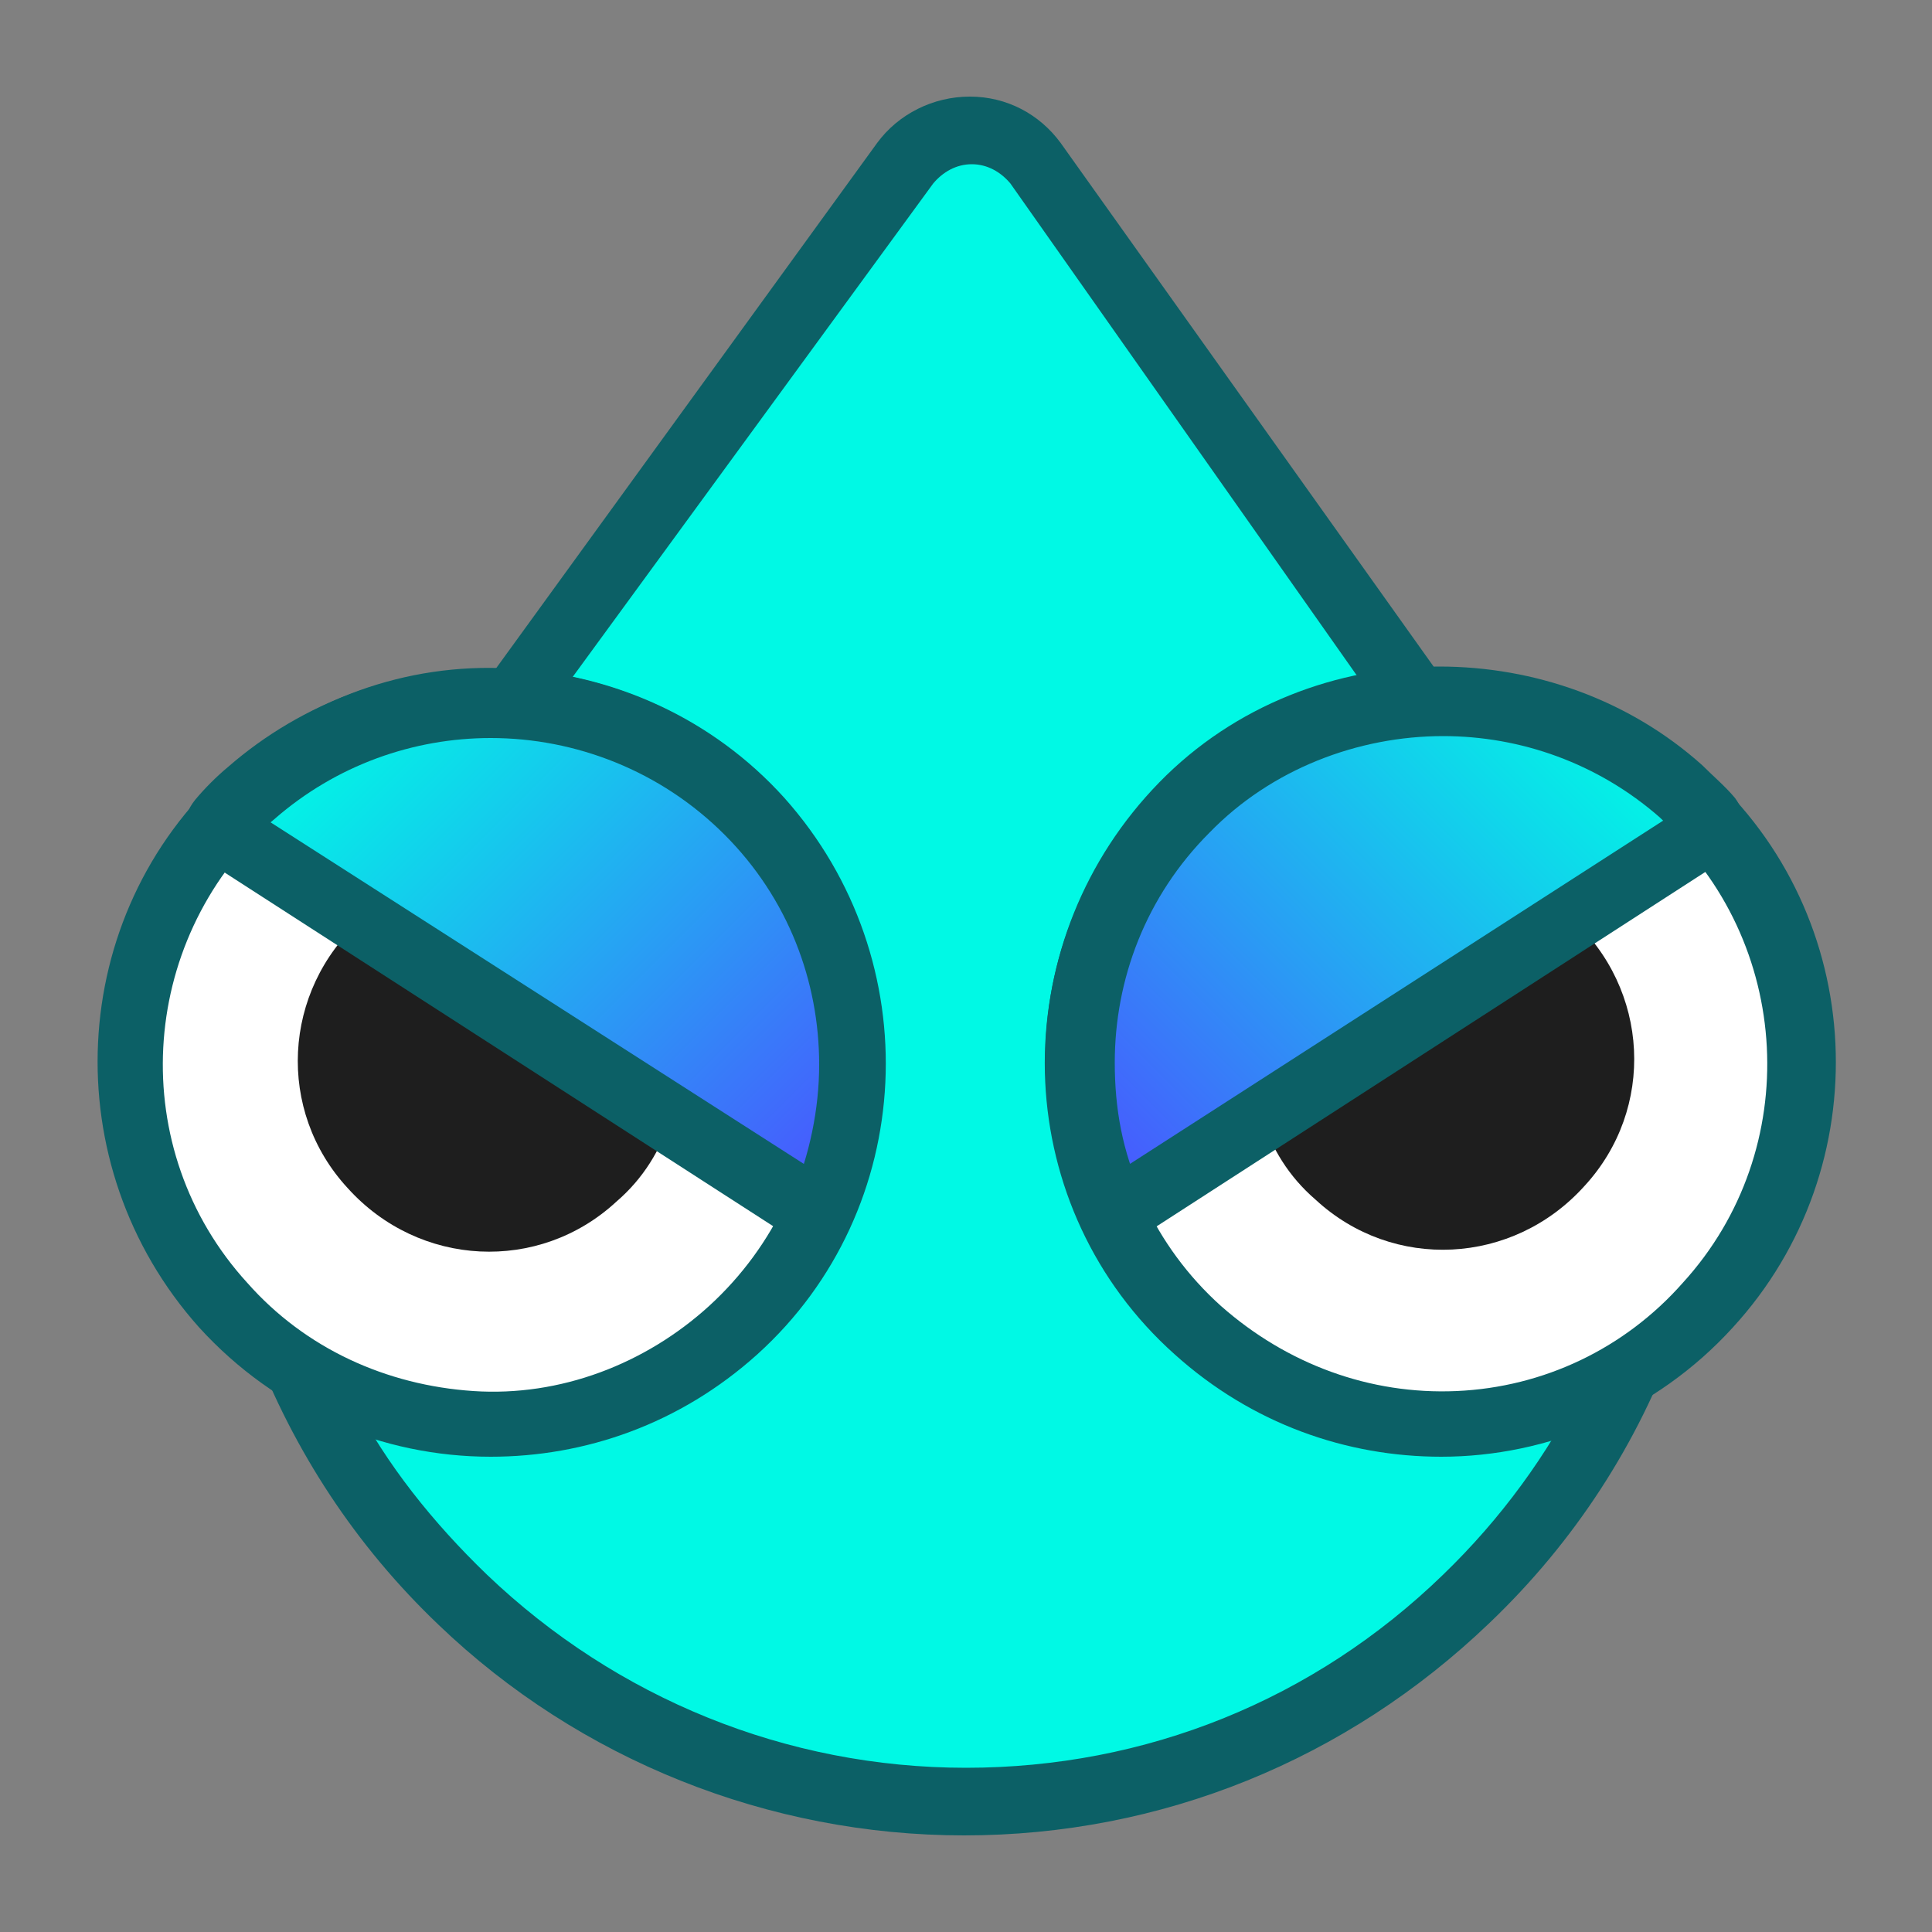 <?xml version="1.0" encoding="utf-8"?>
<svg version="1.1" width="100" height="100" xmlns="http://www.w3.org/2000/svg">
<rect width="100%" height="100%" fill="#808080" stroke="none"/>
<style type="text/css">
	.st0{fill:#00F9E5;}
	.st1{fill:#FFFFFF;}
	.st2{fill:#0C6066;}
	.st3{fill:#1E1E1E;}
	.st4{fill:url(#SVGID_1_);}
	.st5{fill:url(#SVGID_00000091013474512210227740000000683336018043730826_);}
</style>
<g id="iconfont">
	<g>
		<path class="st0" d="M87.1,54c0.6,0.8,0.9,1.8,0.8,2.8C87.1,76.9,70.5,93,50.1,93S13,76.9,12.2,56.7c-0.1-1,0.2-2,0.8-2.8L46.9,9
			c1.7-2.3,5.1-2.3,6.9,0C53.8,9,87.1,54,87.1,54z"/>
		<path class="st1" d="M37.9,68.9c-7.7,6.9-19.4,6.3-26.4-1.3c-6.9-7.7-6.3-19.4,1.3-26.4c7.7-6.9,19.4-6.3,26.4,1.3
			S45.6,61.9,37.9,68.9z"/>
		<g>
			<path class="st2" d="M25.4,75.4c-5.6,0-11.1-2.3-15.1-6.7c-7.5-8.4-6.9-21.3,1.4-28.8c4.1-3.7,9.3-5.6,14.7-5.3
				c5.4,0.3,10.5,2.6,14.2,6.7c7.5,8.4,6.9,21.3-1.4,28.8C35.2,73.7,30.3,75.4,25.4,75.4z M25.4,38.1c-4.2,0-8.2,1.5-11.4,4.4
				c-6.9,6.3-7.5,17-1.2,23.9c3,3.4,7.2,5.3,11.7,5.6s8.9-1.4,12.2-4.4c6.9-6.3,7.5-17,1.2-23.9c-3-3.4-7.2-5.3-11.7-5.6
				C26.2,38.1,25.4,38.1,25.4,38.1z"/>
		</g>
		<path class="st3" d="M18.7,47.6c-4.1,3.7-4.4,9.9-0.7,13.9c3.7,4.1,9.9,4.4,13.9,0.7c1.4-1.2,2.3-2.7,2.8-4.3L18.7,47.6z"/>
		<g>
			<path class="st2" d="M24.8,35.8L45.4,7.4C46.5,5.9,48.3,5,50.2,5c1.9,0,3.6,0.9,4.7,2.4l20.3,28.5l-4.1,0.3L52.3,9.5
				c-0.5-0.6-1.2-1-2-1c-0.8,0-1.5,0.4-2,1L28.5,36.6L24.8,35.8z M18.3,72.5c1.7,3.3,4.1,6.3,6.9,9c6.7,6.4,15.5,10,24.8,10
				S68,88,74.7,81.5c3-2.9,5.4-6.2,7.2-9.8l4.9-2.6c-2,5.6-5.3,10.7-9.7,14.9c-7.4,7.1-17,11-27.2,11C39.8,95,30,91.1,22.7,84.1
				c-4.3-4.1-7.5-9-9.6-14.5C13.2,69.6,18.3,72.5,18.3,72.5z"/>
		</g>
		
			<linearGradient id="SVGID_1_" gradientUnits="userSpaceOnUse" x1="-247.625" y1="1432.06" x2="-246.872" y2="1432.06" gradientTransform="matrix(33.912 33.912 -33.912 33.912 56979.281 -40130.141)">
			<stop  offset="0" style="stop-color:#00F9E5"/>
			<stop  offset="0.568" style="stop-color:#299DF4"/>
			<stop  offset="1" style="stop-color:#4A54FF"/>
		</linearGradient>
		<path class="st4" d="M42.5,62.5c2.9-6.8,1.7-15-3.8-20.6c-6.9-7-18.3-7.4-25.7-0.9c-0.5,0.5-1.1,1-1.6,1.6
			c-0.2,0.2-0.1,0.4,0.1,0.5L42,62.7C42.2,62.8,42.5,62.7,42.5,62.5z"/>
		<g>
			<path class="st2" d="M42.5,62.5l1.6,0.7c1.1-2.6,1.7-5.4,1.7-8.2c0-5.2-2-10.4-5.9-14.4c-4-4-9.3-6-14.5-6
				c-4.8,0-9.7,1.7-13.6,5.1c-0.6,0.5-1.2,1.1-1.7,1.7c-0.4,0.5-0.5,0.9-0.5,1.4c0,0.7,0.3,1.4,1,1.7L41,64.1
				c0.4,0.2,0.8,0.3,1.1,0.3s0.8-0.1,1.1-0.3c0.3-0.2,0.6-0.5,0.8-0.9L42.5,62.5L41,61.9l1.3,0.6l-0.8-1.2c-0.2,0.2-0.5,0.4-0.5,0.6
				l1.3,0.6l-0.8-1.2l0.8,1.2V61c-0.3,0-0.5,0.1-0.8,0.2l0.8,1.2V61v1.4l0.8-1.2c-0.2-0.2-0.5-0.2-0.8-0.2v1.4l0.8-1.2L12.5,41.6
				l-0.8,1.2h1.4c0-0.5-0.2-0.9-0.7-1.2l-0.8,1.2h1.4h-1.4l1.1,1c0.2-0.3,0.4-0.6,0.4-1h-1.4l1.1,1c0.5-0.5,0.9-1,1.4-1.4
				c3.2-2.8,7.2-4.2,11.2-4.2c4.4,0,8.8,1.7,12.1,5c3.3,3.3,4.9,7.6,4.9,11.9c0,2.3-0.5,4.7-1.4,6.8L42.5,62.5L42.5,62.5z"/>
		</g>
		<path class="st1" d="M62.1,68.9c7.7,6.9,19.4,6.3,26.4-1.3c6.9-7.7,6.3-19.4-1.3-26.4c-7.7-6.9-19.4-6.3-26.4,1.3
			S54.4,61.9,62.1,68.9z"/>
		<g>
			<path class="st2" d="M60.8,70.1c-8.4-7.5-9-20.5-1.4-28.8c3.7-4.1,8.7-6.4,14.2-6.7c5.4-0.3,10.7,1.6,14.7,5.3
				c8.4,7.5,9,20.5,1.4,28.8c-4,4.4-9.6,6.7-15.1,6.7C69.7,75.4,64.8,73.7,60.8,70.1z M73.7,38.1c-4.5,0.2-8.7,2.2-11.7,5.6
				c-6.3,6.9-5.7,17.7,1.2,23.9c3.4,3,7.7,4.6,12.2,4.4s8.7-2.2,11.7-5.6c6.3-6.9,5.7-17.7-1.2-23.9c-3.2-2.9-7.2-4.4-11.4-4.4
				C74.6,38.1,73.7,38.1,73.7,38.1z"/>
		</g>
		<path class="st3" d="M81.3,47.5c4.1,3.7,4.4,9.9,0.7,13.9c-3.7,4.1-9.9,4.4-13.9,0.7c-1.4-1.2-2.3-2.7-2.8-4.3
			C65.3,57.8,81.3,47.5,81.3,47.5z"/>
		
			<linearGradient id="SVGID_00000140014693355448825290000003691846375539075480_" gradientUnits="userSpaceOnUse" x1="-312.644" y1="1497.079" x2="-311.891" y2="1497.079" gradientTransform="matrix(-33.912 33.912 33.912 33.912 -61289.094 -40130.207)">
			<stop  offset="0" style="stop-color:#00F9E5"/>
			<stop  offset="0.568" style="stop-color:#299DF4"/>
			<stop  offset="1" style="stop-color:#4A54FF"/>
		</linearGradient>
		<path style="fill:url(#SVGID_00000140014693355448825290000003691846375539075480_);" d="M57.5,62.5c-2.9-6.8-1.7-15,3.8-20.6
			c6.9-7,18.3-7.4,25.7-0.9c0.5,0.5,1.1,1,1.6,1.6c0.2,0.2,0.1,0.4-0.1,0.5L58,62.6C57.8,62.8,57.5,62.7,57.5,62.5z"/>
		<g>
			<path class="st2" d="M57.5,62.5l1.6-0.7c-1-2.2-1.4-4.4-1.4-6.8c0-4.3,1.6-8.6,4.9-11.9c3.2-3.3,7.7-5,12.1-5c4,0,8,1.4,11.2,4.2
				c0.5,0.5,1,0.9,1.4,1.4l1.1-1h-1.4c0,0.3,0.2,0.7,0.4,1l1.1-1h-1.4h1.4l-0.8-1.2c-0.4,0.3-0.7,0.8-0.7,1.2h1.4l-0.8-1.2L57,61.2
				l0.8,1.2V61c-0.2,0-0.5,0.1-0.8,0.2l0.8,1.2V61v1.4l0.8-1.2C58.3,61,58.1,61,57.8,61v1.4l0.8-1.2l-0.8,1.2l1.3-0.6
				c-0.2-0.3-0.3-0.5-0.5-0.6l-0.8,1.2l1.3-0.6L57.5,62.5l-1.6,0.7c0.2,0.4,0.5,0.8,0.8,0.9c0.3,0.2,0.8,0.3,1.1,0.3
				s0.8-0.1,1.1-0.3l30.5-19.7c0.6-0.4,0.9-1.1,0.9-1.7c0-0.5-0.2-1-0.5-1.4c-0.5-0.6-1.1-1.1-1.7-1.7c-3.8-3.4-8.7-5.1-13.6-5.1
				c-5.3,0-10.6,2-14.5,6s-5.9,9.2-5.9,14.4c0,2.8,0.6,5.6,1.7,8.2C55.9,63.1,57.5,62.5,57.5,62.5z"/>
		</g>
	</g>
</g>
</svg>
